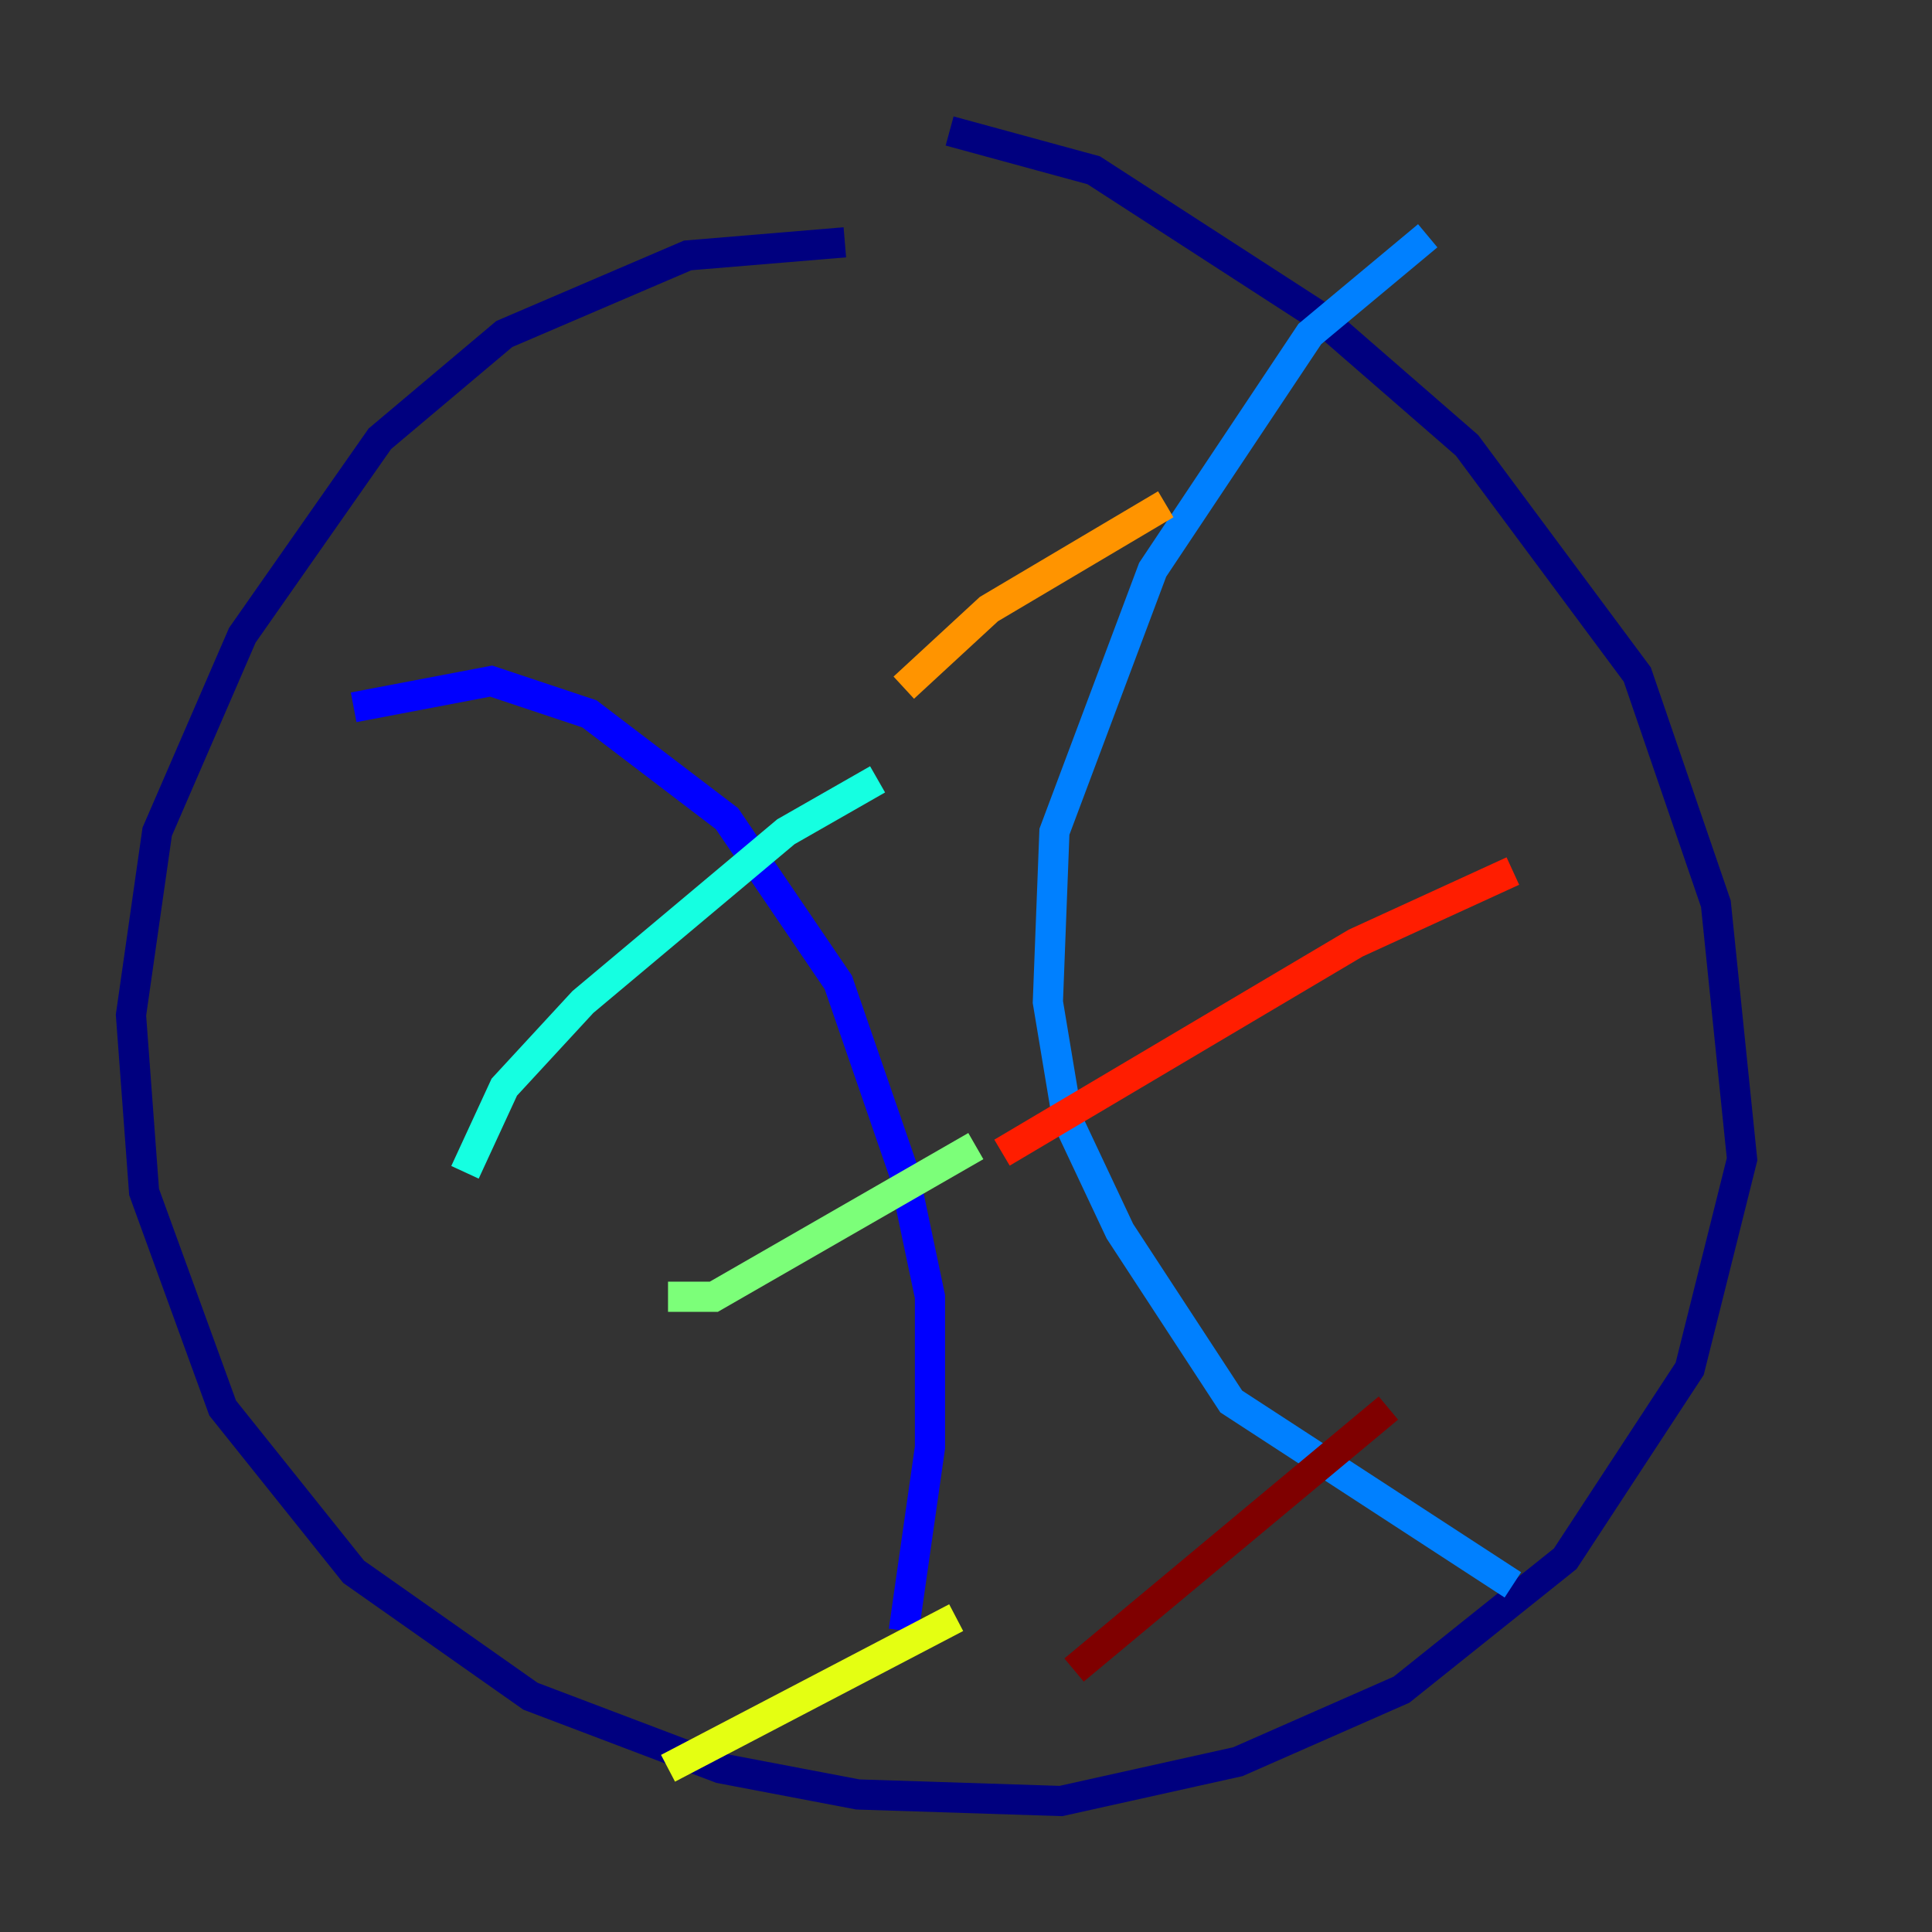 <?xml version="1.0" encoding="utf-8" ?>
<svg baseProfile="tiny" height="128" version="1.2" viewBox="0,0,128,128" width="128" xmlns="http://www.w3.org/2000/svg" xmlns:ev="http://www.w3.org/2001/xml-events" xmlns:xlink="http://www.w3.org/1999/xlink"><rect x="0" y="0" width="128" height="128" fill="#333333" stroke="none"/><defs /><polyline fill="none" points="55.973,16.054 45.559,16.922 33.41,22.129 25.166,29.071 16.054,42.088 10.414,55.105 8.678,67.254 9.546,78.969 14.752,93.288 23.43,104.136 35.146,112.38 47.729,117.153 56.841,118.888 70.291,119.322 82.007,116.719 92.854,111.946 103.702,103.268 111.946,90.685 115.417,76.8 113.681,59.878 108.475,44.691 97.193,29.505 87.214,20.827 72.461,11.281 62.915,8.678" stroke="#00007f" stroke-width="2" /><polyline fill="none" points="23.43,46.861 32.542,45.125 39.051,47.295 48.163,54.237 55.539,65.085 59.878,77.668 61.614,85.912 61.614,95.891 59.878,108.041" stroke="#0000ff" stroke-width="2" /><polyline fill="none" points="94.59,15.62 86.78,22.129 76.366,37.749 69.858,55.105 69.424,66.386 70.725,74.197 74.197,81.573 81.573,92.854 100.231,105.003" stroke="#0080ff" stroke-width="2" /><polyline fill="none" points="30.807,77.668 33.41,72.027 38.617,66.386 52.068,55.105 58.142,51.634" stroke="#15ffe1" stroke-width="2" /><polyline fill="none" points="44.258,85.912 47.295,85.912 64.651,75.932" stroke="#7cff79" stroke-width="2" /><polyline fill="none" points="44.258,117.153 63.349,107.173" stroke="#e4ff12" stroke-width="2" /><polyline fill="none" points="59.878,45.559 65.519,40.352 77.234,33.41" stroke="#ff9400" stroke-width="2" /><polyline fill="none" points="66.386,76.366 89.817,62.481 100.231,57.709" stroke="#ff1d00" stroke-width="2" /><polyline fill="none" points="71.159,110.644 91.986,93.288" stroke="#7f0000" stroke-width="2" /></svg>